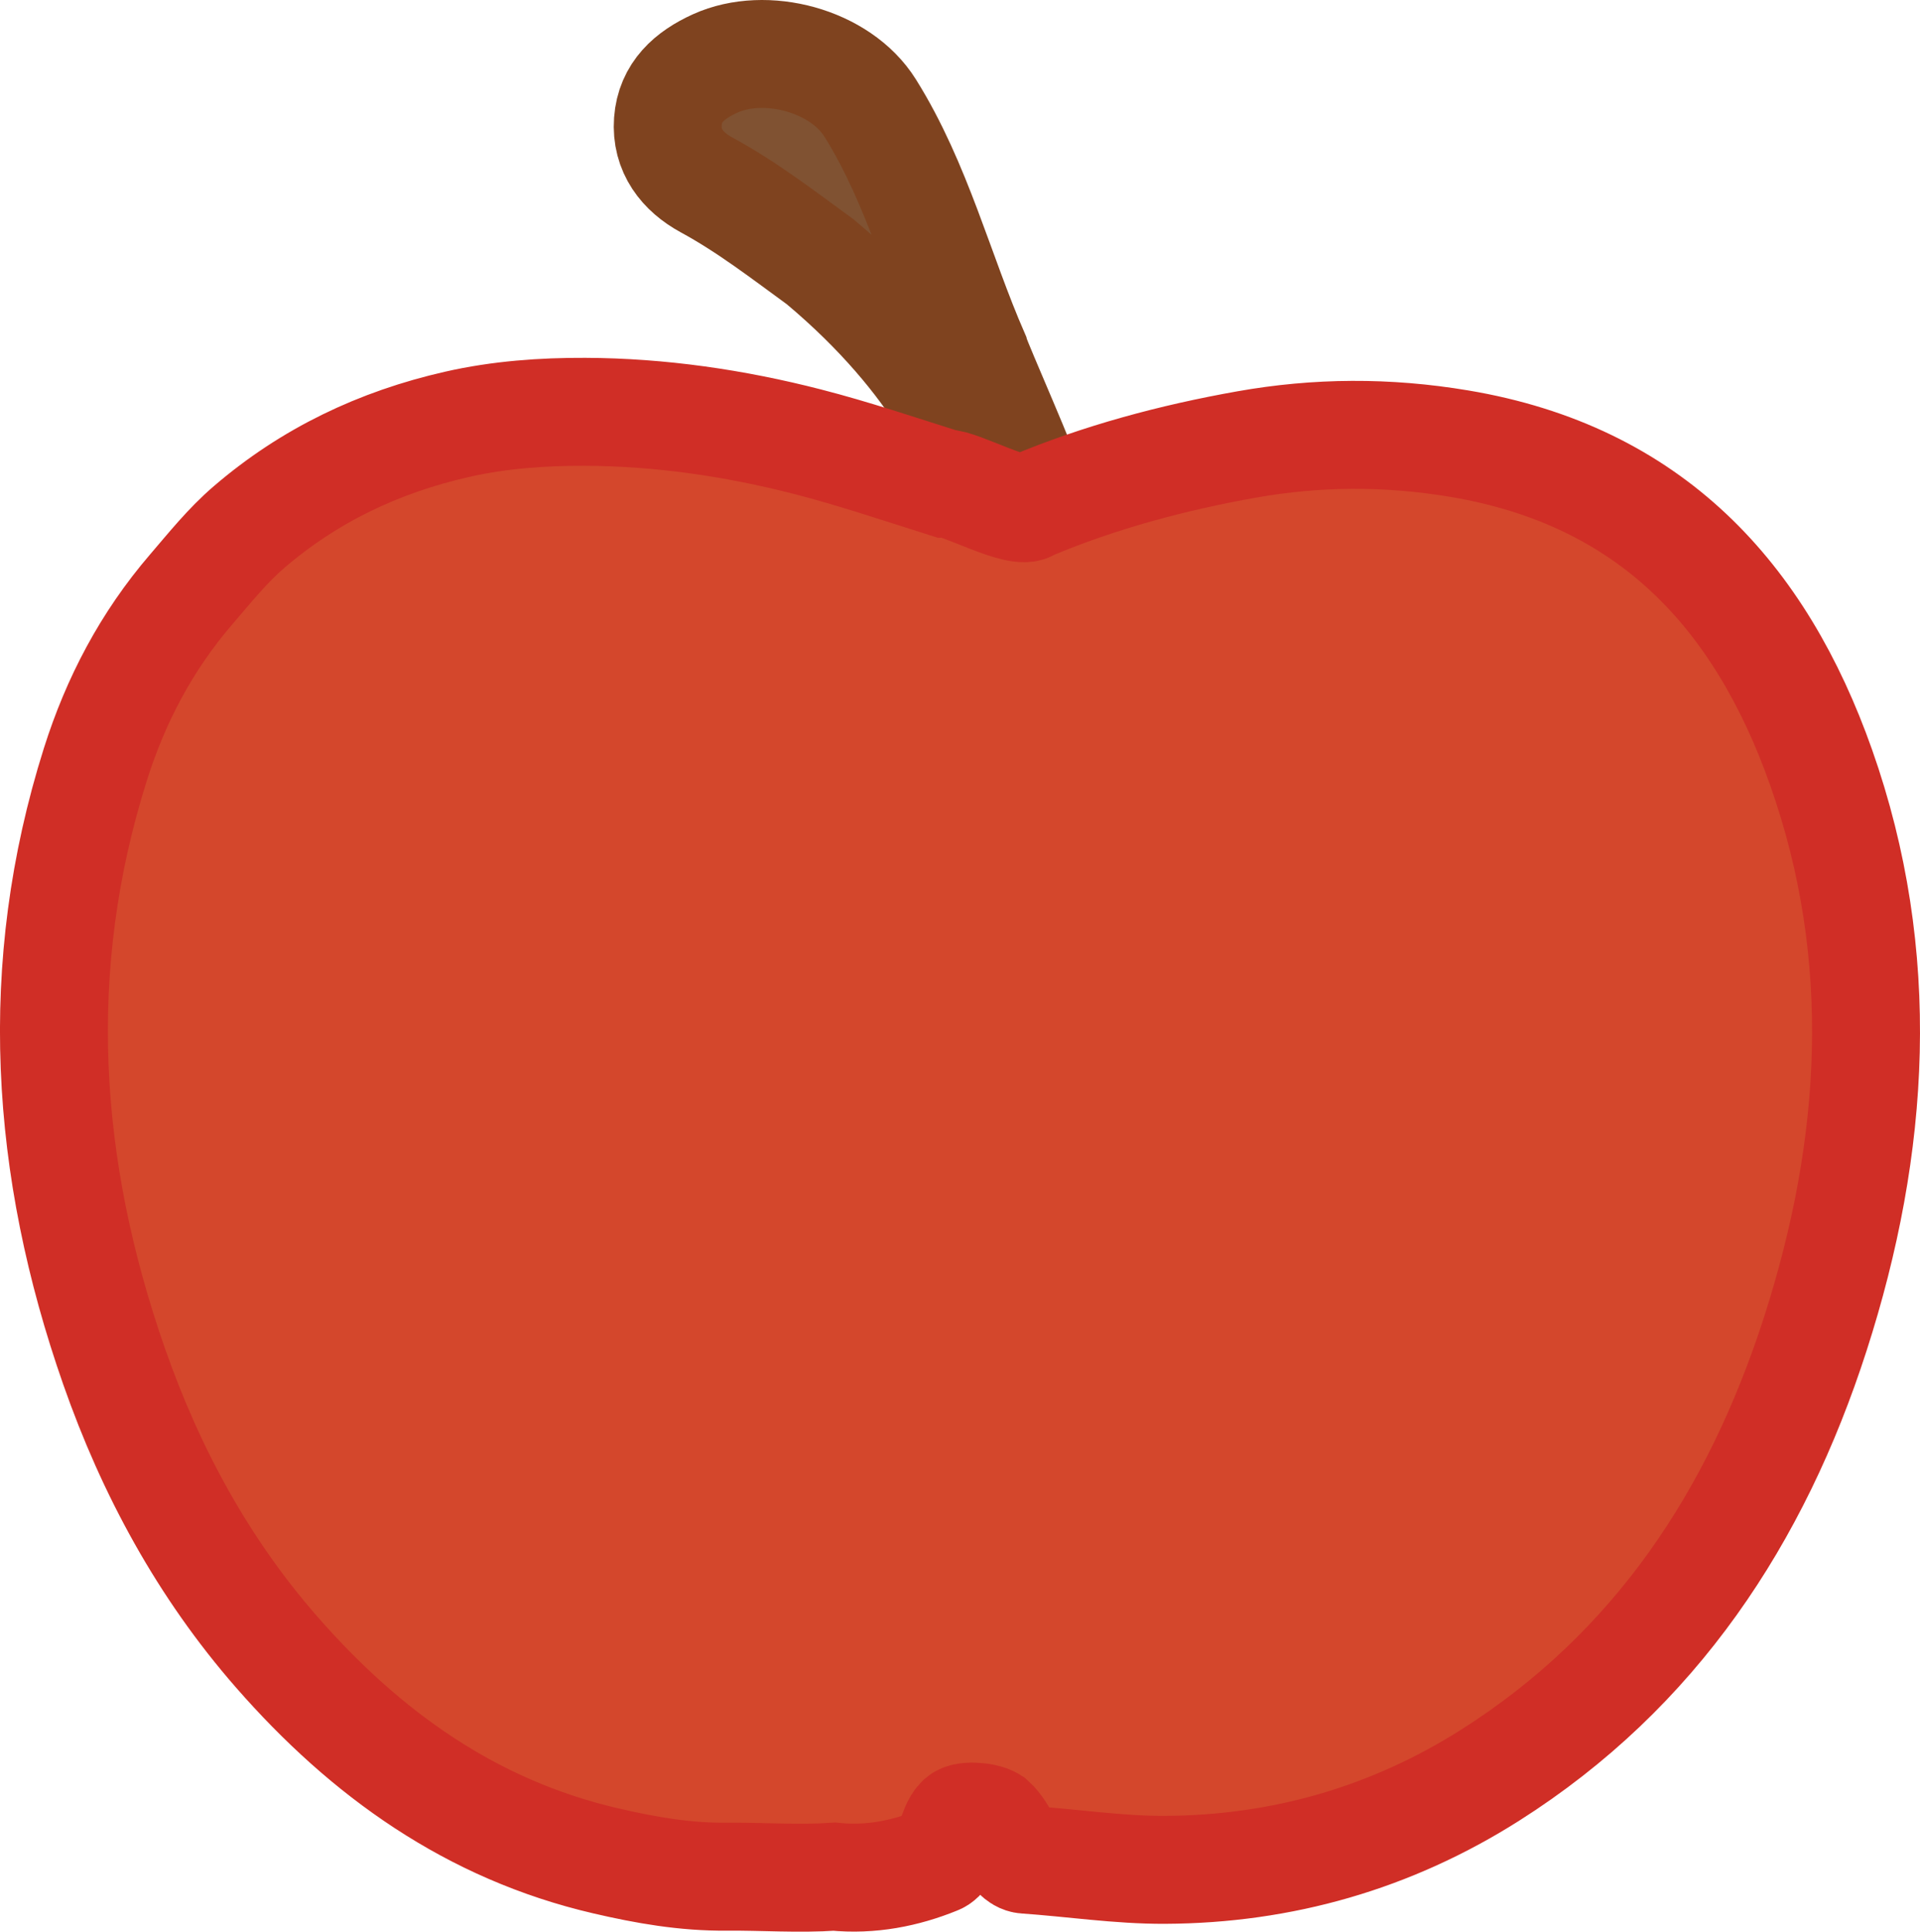 <svg xmlns="http://www.w3.org/2000/svg" viewBox="0 0 4519.53 4545.91"><defs><style>.cls-1{fill:#805232;stroke:#7f431f;}.cls-1,.cls-2{stroke-miterlimit:10;stroke-width:254.06px;}.cls-2{fill:#d4472c;stroke:#d02e26;}</style></defs><g id="Livello_2" data-name="Livello 2"><g id="Livello_7" data-name="Livello 7"><path class="cls-1" d="M6362.21-2289.4c-6-59.23-96.3-287.31-380.24-524.83-86.86-63.25-172-129.15-267.19-180.79-57.33-31.1-96.44-80.8-91.44-149.73,5-68.61,50.79-108.94,111-136.26,118.84-53.94,295-7.28,365,104.57,112.61,179.82,163,387.61,247.57,581.16,5.74,21.74,125.79,291.2,130,321.17" transform="translate(-4051.14 3430.46)"/><path class="cls-2" d="M6476.15-2238.93c164.07-68.87,335.71-114.62,509.45-145.49,164.94-29.31,330.46-30.53,500.88-1.93,450.18,75.56,708.6,357.59,851.48,762.05C8494.6-1180.9,8466.3-732,8324-290.58,8185.59,138.67,7948.2,500.3,7559.11,747c-233.3,147.92-490.48,221.72-765.82,222.91-109.4.48-218-16.39-329-24.06-30-2.07-49.23-65.89-78.23-91.42-18.17-11.58-69.39-13.7-75.2-1.92-18.73,14.37-26.38,85.94-54.3,95.46-74.19,30.14-155.34,46.66-241.44,38-84.83,5.82-169.19-.68-253,.07-99,.9-191.69-15.58-285.44-37.35-315.45-73.24-564.59-251.46-774.18-491.19-173.06-197.93-296-424.63-382.58-671.75-163.8-467.75-195.07-940.49-44.3-1417.36,47.64-150.69,120-289.05,225.31-411.48,43.71-50.81,85.11-102.94,136-146.63,142.38-122.35,305.63-200.1,489.48-242,100.55-22.93,203-30,302.33-29.61,175.89.77,351.07,26.13,523.46,70.44,107.47,27.62,212.14,62.95,322.68,97.86C6308.16-2295.12,6453-2214.87,6476.15-2238.93Z" transform="translate(-4051.14 3430.46)"/></g></g></svg>
